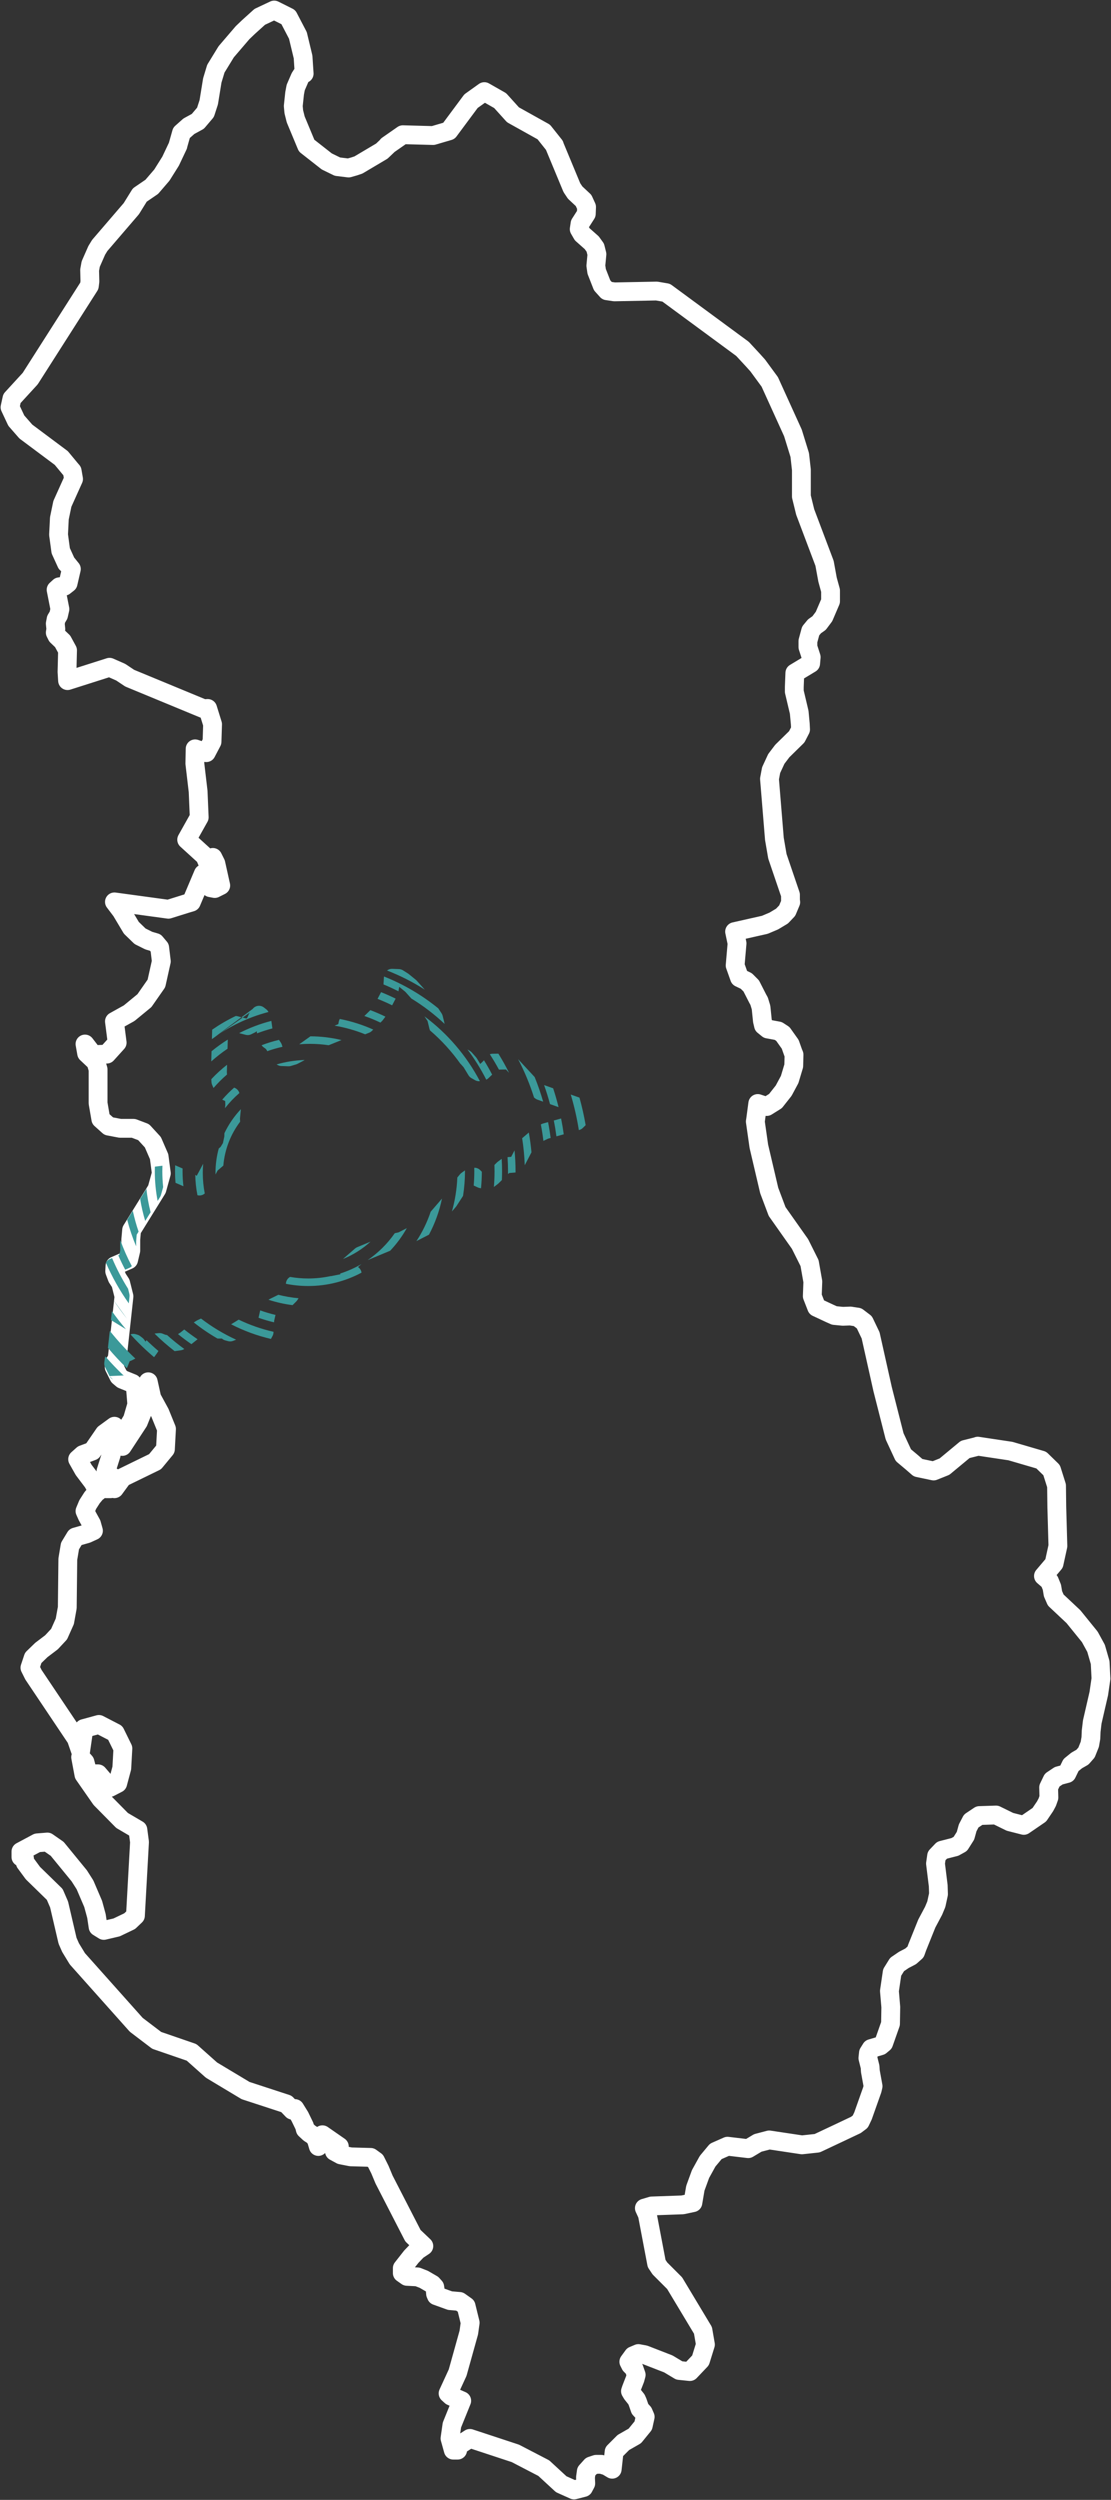 <svg width="443" height="996" viewBox="0 0 443 996" fill="none" xmlns="http://www.w3.org/2000/svg">
<rect x="0" y="0" width="443" height="996" fill="#333333" stroke="none"/>
<path d="M323.239 264.326L316.935 268.13L316.717 273.674V275.522L318.674 283.783L319.109 288.457L319.217 290.63L317.696 293.565L311.935 299.217L309.544 302.37L307.478 306.826L306.826 310.304L308.783 334.217L309.978 341.174L315.196 356.5V358.674L315.304 359.435L313.891 362.804L311.826 364.978L308.565 366.935L304.978 368.457L292.913 371.174L293.891 375.848L293.13 384.652L294.87 389.544L297.587 390.848L299.543 392.804L302.152 397.913L302.696 398.891L303.457 401.391L304 406.717L304.435 408.565L306.174 409.978L310.304 410.739L312.152 411.935L315.087 416.065L316.283 419.435L316.609 420.196L316.5 424.652L314.87 430.087L312.478 434.544L309.217 438.674L305.739 440.848L302.152 439.652L301.283 446.174L301.174 446.826L302.587 456.717L306.717 474.326L309.87 482.696L319 495.63L322.804 503.239L324.109 510.63L323.891 516.391L325.63 520.848L330.739 523.239L332.696 524.109L336.065 524.435L339.109 524.326L339.761 524.435L341.935 524.761L344.652 526.826L347.152 532.044L351.935 553.457L356.717 572.261L360.196 579.761L363.565 582.587L366.065 584.761L372.261 586.065L376.609 584.326L384.87 577.478L389.652 576.283L389.87 576.174L402.913 578.131L415.196 581.717L419.326 585.739L421.283 591.935L421.391 600.522L421.826 615.957L420.304 622.913L416.065 627.913L418.457 629.978L419.435 632.37L419.87 634.978L420.957 637.478L428.022 644.109L434.544 652.152L437.044 656.717L438.674 662.37L439 668.783L438.13 674.761L435.522 686.065L435.087 689.761L434.978 692.478L434.544 694.978L433.239 698.239L431.609 700.087L429.326 701.391L427.043 703.239L425.413 706.609L422.152 707.478L419.544 709.217L418.131 712.152L418.239 716.174L417.587 718.022L416.717 719.652L414.435 723.022L408.239 727.261L402.696 725.848L397.152 723.13L390.522 723.348L387.261 725.522L385.848 728.239L384.978 731.391L382.913 734.652L380.739 735.848L375.63 737.152L373.457 739.435L373.022 742.478L374.109 751.283L374.217 754.652L373.348 758.674L372.261 761.283L369.544 766.391L365.739 775.848L365.087 777.696L363.13 779.435L360.413 780.848L357.696 782.696L355.739 785.848L354.652 793.239L355.196 799.652L355.087 806.283L352.37 814L351.065 815.087L347.37 816.174L346.283 817.913L346.065 819.978L346.935 823.457L347.044 825.196L348.13 831.174L347.804 832.587L344.109 843.022L343.022 845.304L341.283 846.609L335.087 849.544L325.848 853.891L319.761 854.544L306.717 852.587L302.152 853.783L298.348 856.065L290.087 855.087L285.413 857.152L282.152 861.065L279.326 866.174L277.261 871.826L276.283 877.587L272.152 878.457L259.87 878.891L256.935 879.761L258.13 882.37L261.826 901.826L263.13 903.783L269 909.652L280.304 928.457L281.283 934.109L279.326 940.413L275.087 944.87L270.848 944.435L266.5 941.826L257.261 938.239L256.935 938.131L254.544 937.696L252.478 938.565L250.739 940.957L251.391 942.261L252.804 943.674L253.674 946.174L253.239 947.804L251.717 951.718L251.391 952.696L252.043 953.783L253.783 955.957L254.217 956.935L255.196 959.761L256.5 961.174L257.261 962.913L256.5 966.391L253.13 970.522L248.565 973.13L244.87 976.826L244.109 983.783L241.935 982.478L239.761 981.826H237.696L235.739 982.478L233.783 984.652L233.457 987.044L233.565 989.435L232.696 991.065L228.891 992.044L223.783 989.761L216.826 983.348L205.522 977.478L195.63 974.217L187.37 971.5L183.457 974L182.696 974.326L182.478 976.174H180.739L179.435 971.5L180.196 966.174L184.109 956.5L179.87 954.652L178.674 953.565L182.478 945.304L186.935 929.326L187.478 925.413L185.848 918.783L183.239 916.935L179.435 916.609L174 914.652L173.674 913.891L173.565 912.587L173.348 911.174L172.37 910.087L169 908.131L166.5 907.152L162.261 906.935L160.413 905.631V903.674L164 899.109L166.391 896.609L169 894.87L164.652 890.739L153.13 868.348L151.5 864.435L149.761 860.957L147.804 859.544L139.87 859.326L135.957 858.565L133.348 857.152L135.304 855.196L128.565 850.522L127.478 852.696L127.152 853.565L126.935 855.196L126.065 852.261L124.87 850.848L123.348 849.87L121.717 848.348L121.391 847.044L119.544 843.239L117.587 840.087L116.609 840.739L114.217 838.239L97.913 832.913L84.326 824.761L76.391 817.696L62.478 812.913L54.326 806.717L30.848 780.413L28.131 775.957L26.935 773.239L23.565 758.783L21.826 754.761L13.13 746.283L10.087 742.152L9.761 740.848V740.413L8.348 739.87V737.696L14.87 734.217L18.891 733.891L22.804 736.609L31.609 747.37L33.891 750.957L37.152 758.565L38.456 763.348L39.109 767.696L41.391 769.109L46.5 767.913L51.717 765.413L54 763.239L55.63 733.891L54.978 729L48.674 725.304L40.196 716.717L33.456 707.044L32.152 700.087L33.891 702.044L34.544 704.544L35.196 707.37L37.261 706.717H39.109L43.783 712.152L46.935 710.522L48.565 704.435L49 696.609L45.956 690.413L39.435 687.044L33.456 688.674L32.152 697.696L30.413 692.696L13.348 667.261L11.935 664.435L13.239 660.522L16.5 657.37L20.522 654.326L23.565 651.065L25.848 645.957L26.826 640.522L27.044 621.174L27.913 615.957L30.087 612.37L34.652 611.065L37.261 609.87L36.5 607.152L34.761 604L33.891 602.044L34.978 599.435L36.717 596.717L38.348 594.761L39.109 594.217L37.044 590.522L33.348 585.63L30.956 581.391L33.022 579.544L36.826 578.131L41.609 571.174L45.63 568.239L42.261 572.044L44.326 579.652L42.261 586.174V593.13H44.109L44.87 588.457V589.435L45.196 590.522L45.63 593.13L48.891 588.674L61.826 582.37L65.957 577.37L66.391 569.326L63.783 562.913L60.522 556.935L59.109 550.522L58.239 558.891L55.196 566.5L48.783 576.283V574.761L47.37 572.913L49.978 570.196L52.804 565.522L54.544 559.544L54 552.804L52.804 551.174L48.783 549.544L47.37 548.348L45.522 544.652L45.739 542.913L46.717 541.391L49.435 516.5L48.13 511.283L46.717 509.109L45.739 506.5L45.848 504.326L51.283 501.935L52.152 498.239V493.783L52.478 490.087L62.587 473.783L64.326 467.478L63.456 460.848L60.956 455.087L57.261 451.065L53.239 449.544H47.913L43.348 448.674L40.196 445.848L39.109 439.544V426.065L38.239 423.13L34.544 419.652L33.891 415.957L37.152 420.196L42.587 419.978L46.717 415.413L45.63 406.935L51.5 403.674L57.587 398.674L62.37 391.826L64.326 383.022L63.674 377.587L61.935 375.522L59.326 374.761L55.848 373.022L52.37 369.652L48.348 362.913L45.63 359.326L67.152 362.261L74.109 360.087L76.283 359.435L81.065 348.13H82.804L82.913 351.717L83.891 353.674L85.63 354L88.022 352.804L86.065 344L84.87 341.609L82.804 343.783L81.717 341.174L74.435 334.544L79.435 325.63L79 315.304L77.696 304.217L77.804 298.348L82.261 299.87L84.543 295.522L84.761 288.565L82.804 282.261L81.174 282.37L51.717 270.196L48.13 267.804L43.674 265.848L26.935 271.174L26.717 267.696L26.935 259.109L24.978 255.522L22.696 253.348L22.044 252.044L22.261 250.63L22.044 248.457L22.37 246.717L23.348 245.087L23.891 242.696L22.37 234.978L23.674 233.783L25.63 233.565L27.152 232.37L28.456 226.717L26.609 224.435H26.5L24.217 219.435L23.348 213.022L23.674 206.5L24.87 200.739L29.326 190.848L28.783 187.696L28.131 186.935L24.435 182.478L10.304 171.935L6.5 167.587L4 162.261L4.761 158.783L12.043 150.848L35.63 113.891L35.848 112.152L35.739 107.587L36.174 105.196L38.565 99.761L39.761 97.804L52.37 83.13L55.739 77.696L60.522 74.435L64.543 69.761L68.022 64.217L70.957 58.022V57.913L72.37 52.913L75.304 50.304L78.891 48.348L81.935 44.761L83.239 40.739L84.652 32.044L86.065 27.37L90.196 20.63L96.717 13.022L99.109 10.739L103.565 6.717L109.326 4L114.978 6.826L118.783 14.109L120.848 22.696L121.065 26.065L121.283 29.326L120.848 29L119.652 30.848L117.913 34.87L117.478 37.152L116.935 42.261L117.152 44.544L117.913 47.587L122.261 58.022L130.304 64.326L134.543 66.391L139 66.935L141.283 66.283L142.913 65.739L152.261 60.196L154.543 58.022V57.913L160.63 53.674L172.696 54L179 52.152L187.804 40.304L193.13 36.5L199.435 40.087L204.543 45.739L216.826 52.587L221.065 57.913V58.022L228.022 74.761L229.326 76.717L232.696 79.87L233.891 82.478L233.783 85.196L231.283 89.109L230.957 91.283L232.152 93.348L235.957 96.717L237.37 98.674L238.022 101.283L237.587 105.848L237.913 108.13L240.087 113.674L242.044 115.848L244.978 116.283L261.826 115.957L265.63 116.609L296.065 139L300.196 143.457L302.152 145.63L306.935 152.152L316.174 172.478L318.891 181.283L319.544 187.152V197.804L321.065 204L328.783 224.435L329.978 230.957L331.174 235.304V239.544L328.565 245.63L326.609 248.239L324.761 249.543L323.239 251.391L322.152 255.413V257.804L323.457 261.826L323.239 264.326Z" stroke="white" stroke-width="7.5" stroke-linecap="round" stroke-linejoin="round"/>
<path fill-rule="evenodd" clip-rule="evenodd" d="M153.105 389.051L152.913 392.21C154.943 393.044 156.932 393.959 158.875 394.952L159.188 393.178L159.189 393.174L161.611 395.144L164.03 397.835C168.798 400.739 173.24 404.133 177.287 407.948L177.031 406.837C177.026 406.818 177.022 406.799 177.017 406.78L176.495 404.692C176.489 404.67 176.483 404.648 176.477 404.626C176.387 404.296 176.244 403.983 176.054 403.698L174.745 401.736C168.265 396.47 160.98 392.169 153.105 389.051ZM169.391 394.302L166.157 390.705C166.143 390.69 166.129 390.674 166.115 390.659C166.017 390.554 165.912 390.456 165.8 390.365L162.978 388.068C162.965 388.058 162.953 388.048 162.94 388.038C162.853 387.969 162.762 387.905 162.668 387.846L160.682 386.593C160.211 386.296 159.67 386.128 159.114 386.107L156.396 386.002C156.355 386.001 156.314 386 156.273 386C156.272 386 156.27 386 156.269 386C155.543 386.001 154.87 386.248 154.332 386.666C159.625 388.717 164.664 391.283 169.391 394.302ZM186.386 418.11C189.226 421.881 191.743 425.912 193.896 430.163C193.902 430.161 193.907 430.158 193.913 430.155C194.216 430.011 194.496 429.818 194.741 429.583C194.741 429.583 194.741 429.583 194.741 429.583L196.236 428.15C195.218 426.185 194.125 424.266 192.961 422.396L192.75 422.694L191.492 423.901L190.136 421.667C190.13 421.657 190.123 421.647 190.117 421.636C190.022 421.483 189.913 421.338 189.793 421.203L188.12 419.324C188.094 419.294 188.067 419.265 188.04 419.236C187.847 419.036 187.63 418.862 187.392 418.718L186.386 418.11ZM195.312 420.026C196.603 422.01 197.815 424.052 198.943 426.145L201.744 426.101L202.998 427.456C201.694 424.824 200.265 422.267 198.719 419.791L196.367 419.828C196.336 419.828 196.304 419.829 196.273 419.83C195.941 419.846 195.617 419.913 195.312 420.026ZM206.58 421.979C209.128 426.845 211.267 431.962 212.95 437.285L213.401 437.633C213.667 437.839 213.964 438.001 214.281 438.113L216.578 438.927C215.62 435.582 214.489 432.31 213.195 429.123L206.58 421.979ZM216.955 432.318C217.838 434.8 218.626 437.328 219.315 439.896L222.724 441.104C222.096 438.563 221.375 436.059 220.564 433.597L216.955 432.318ZM227.58 436.082C228.961 440.681 230.044 445.411 230.809 450.247L231.031 450.186C231.556 450.039 232.034 449.76 232.42 449.375C232.421 449.375 232.421 449.375 232.421 449.374L233.466 448.33C233.485 448.311 233.505 448.291 233.523 448.271C232.883 444.552 232.059 440.897 231.06 437.314L227.58 436.082ZM224.787 451.923C224.499 449.801 224.146 447.699 223.731 445.62L220.833 446.427C221.243 448.507 221.589 450.611 221.869 452.736L224.787 451.923ZM219.555 453.38C219.282 451.253 218.942 449.148 218.535 447.066L216.58 447.61C216.569 447.613 216.558 447.616 216.547 447.62C216.381 447.668 216.22 447.729 216.064 447.804L215.659 447.997C216.075 450.167 216.416 452.364 216.681 454.584L216.768 454.509L218.543 453.661L219.555 453.38ZM211.921 459.102C211.679 456.438 211.322 453.808 210.854 451.217L208.199 453.498C208.76 457.015 209.111 460.603 209.238 464.249L211.921 459.102ZM205.569 467.142C205.569 467.099 205.569 467.057 205.569 467.014C205.57 466.896 205.57 466.778 205.57 466.66C205.57 463.851 205.432 461.075 205.163 458.337L203.825 460.905L202.377 461.023C202.505 462.885 202.57 464.764 202.57 466.66C202.57 467.02 202.568 467.379 202.563 467.738L203.105 467.341L205.569 467.142ZM200.115 470.155C200.167 468.996 200.193 467.831 200.193 466.66C200.193 464.999 200.14 463.35 200.037 461.715L198.518 462.827C198.51 462.833 198.502 462.839 198.494 462.846C198.372 462.936 198.258 463.035 198.151 463.142L197.151 464.141C197.179 464.977 197.193 465.817 197.193 466.66C197.193 468.762 197.105 470.843 196.934 472.9C196.94 472.897 196.945 472.893 196.951 472.89C197.035 472.837 197.117 472.78 197.196 472.719C197.196 472.719 197.196 472.719 197.196 472.719L198.555 471.675C198.664 471.591 198.767 471.501 198.864 471.404C198.864 471.404 198.864 471.404 198.864 471.404L200.115 470.155ZM191.796 473.44C192.009 471.266 192.121 469.063 192.127 466.835L192.092 466.819L191.442 466.17C191.361 466.089 191.276 466.013 191.187 465.942C190.602 465.471 189.866 465.222 189.112 465.244C189.122 465.715 189.127 466.187 189.127 466.66C189.127 468.572 189.045 470.464 188.885 472.335C188.885 472.335 188.886 472.335 188.887 472.336C188.894 472.339 188.902 472.343 188.909 472.346C188.91 472.347 188.911 472.347 188.912 472.348L190.48 473.078C190.699 473.181 190.929 473.257 191.166 473.307L191.796 473.44ZM184.631 476.468C185.141 473.273 185.405 469.997 185.405 466.66C185.405 466.538 185.405 466.416 185.404 466.295L184.006 467.303C183.992 467.313 183.979 467.323 183.965 467.333C183.762 467.485 183.577 467.661 183.416 467.856L182.354 469.142C182.16 473.81 181.422 478.337 180.203 482.662L181.777 480.835C181.873 480.724 181.961 480.607 182.04 480.484C182.04 480.484 182.04 480.484 182.04 480.484L184.631 476.468ZM171.055 491.908C173.428 487.454 175.193 482.627 176.238 477.537L171.731 482.767C170.335 486.941 168.413 490.874 166.042 494.486L171.055 491.908ZM155.577 498.315C158.142 495.61 160.375 492.587 162.21 489.311L158.95 490.987L157.407 491.333C154.484 495.529 150.815 499.167 146.593 502.054L155.577 498.315ZM144.131 503.615C141.459 505.182 138.599 506.463 135.593 507.414C135.613 507.444 135.634 507.472 135.656 507.501L135.785 507.673L131.97 508.435L131.81 508.419C128.936 509.04 125.953 509.367 122.894 509.367C120.429 509.367 118.013 509.154 115.664 508.747C115.651 508.755 115.637 508.762 115.624 508.77C114.769 509.251 114.159 510.119 114.031 511.145L113.988 511.486C116.867 512.064 119.845 512.367 122.894 512.367C130.583 512.367 137.822 510.44 144.155 507.042C144.147 506.988 144.139 506.935 144.129 506.881C143.98 506.087 143.531 505.364 142.851 504.879L142.755 504.811L144.131 503.615ZM119.038 517.233C116.286 516.99 113.597 516.527 110.989 515.863L107.527 517.559C107.507 517.569 107.487 517.579 107.468 517.589C107.322 517.664 107.181 517.751 107.049 517.848C110.139 518.844 113.351 519.569 116.656 519.993C116.67 519.979 116.684 519.966 116.698 519.952L118.162 518.49C118.337 518.315 118.491 518.12 118.621 517.909C118.621 517.909 118.621 517.909 118.621 517.909L119.038 517.233ZM109.916 523.907C107.816 523.408 105.759 522.797 103.753 522.08L103.108 524.933C103.101 524.964 103.095 524.996 103.088 525.028C105.106 525.735 107.172 526.342 109.28 526.84L109.342 526.127L109.823 524L109.916 523.907ZM109.067 530.611C104.209 529.515 99.555 527.879 95.173 525.77L92.161 527.621C97.129 530.185 102.452 532.161 108.035 533.454L108.678 532.262C108.908 531.834 109.038 531.36 109.057 530.874C109.057 530.874 109.057 530.874 109.057 530.874L109.067 530.611ZM94.165 533.759C89.167 531.473 84.469 528.636 80.148 525.323L78.721 525.994C78.713 525.998 78.706 526.001 78.698 526.005C78.585 526.059 78.475 526.12 78.369 526.187L77.272 526.885C80.238 529.242 83.383 531.382 86.683 533.279C86.695 533.281 86.707 533.282 86.719 533.283C86.836 533.296 86.953 533.303 87.071 533.303H88.483C88.854 533.644 89.303 533.893 89.793 534.027C89.793 534.027 89.793 534.027 89.793 534.027L90.943 534.34C91.593 534.517 92.282 534.482 92.91 534.241L94.165 533.759ZM78.784 533.581C76.96 532.355 75.188 531.056 73.473 529.687L71.856 530.972L70.975 531.527C72.701 532.933 74.485 534.271 76.322 535.535L78.784 533.581ZM73.481 537.457C71.084 535.716 68.78 533.852 66.578 531.876L66.253 531.866L65.743 531.714L64.829 531.348C64.771 531.325 64.713 531.304 64.654 531.284C64.241 531.147 63.803 531.096 63.368 531.135L62.219 531.24C62.201 531.241 62.183 531.243 62.165 531.245C61.985 531.264 61.808 531.299 61.635 531.349C64.154 533.823 66.818 536.147 69.613 538.308C69.616 538.307 69.619 538.307 69.622 538.307C69.692 538.302 69.762 538.295 69.831 538.285L72.131 537.972C72.58 537.911 73.01 537.755 73.393 537.513C73.393 537.513 73.393 537.513 73.393 537.513L73.481 537.457ZM63.173 538.264C61.538 536.877 59.951 535.435 58.415 533.94L58.028 534.534L57.478 533.74C57.467 533.724 57.455 533.707 57.443 533.691C57.266 533.446 57.055 533.227 56.816 533.041L55.876 532.311C55.836 532.279 55.795 532.249 55.753 532.22C55.464 532.017 55.142 531.863 54.801 531.766L54.069 531.557C54.003 531.538 53.936 531.521 53.868 531.507C53.396 531.405 52.905 531.412 52.434 531.53L52.022 531.633C54.948 534.865 58.087 537.898 61.417 540.709C61.426 540.7 61.435 540.691 61.444 540.682C61.544 540.578 61.636 540.468 61.721 540.351C61.721 540.351 61.721 540.351 61.721 540.351L62.557 539.202C62.59 539.157 62.622 539.112 62.652 539.065L63.173 538.264ZM54.018 541.227C53.998 541.24 53.977 541.254 53.957 541.267C50.304 537.843 46.901 534.153 43.778 530.228L43.035 537.021C45.418 539.852 47.943 542.559 50.6 545.129L51.722 542.304C51.962 542.248 52.197 542.164 52.42 542.053L53.674 541.426C53.794 541.367 53.908 541.3 54.018 541.227ZM49.457 548.005C49.44 548.049 49.421 548.092 49.402 548.135C46.814 545.686 44.343 543.112 42 540.424C41.899 540.676 41.83 540.942 41.796 541.214L41.587 542.884C41.509 543.509 41.617 544.142 41.899 544.705L43.676 548.255M43.691 548.284C44.132 548.739 44.576 549.19 45.024 549.637C44.52 549.369 44.09 548.965 43.788 548.459C43.754 548.402 43.722 548.344 43.691 548.284ZM44.248 525.925L44.632 522.408C46.387 524.892 48.254 527.291 50.227 529.595M51.354 519.286L51.649 516.585C51.69 516.21 51.664 515.831 51.573 515.465L51.073 513.469C48.636 509.588 46.498 505.498 44.69 501.232L43.774 501.635C43.705 501.665 43.638 501.697 43.572 501.732C43.175 501.941 42.833 502.228 42.562 502.571C42.433 502.734 42.32 502.91 42.225 503.095C44.713 508.831 47.781 514.253 51.354 519.286ZM47.161 500.146C48.011 502.095 48.932 504.006 49.922 505.874L51.547 505.16C51.934 504.99 52.277 504.747 52.562 504.45C50.794 501.111 49.254 497.632 47.961 494.033L47.951 494.138C47.943 494.231 47.939 494.325 47.939 494.418V498.329L47.551 499.975L47.161 500.146ZM50.72 485.986C51.656 489.621 52.85 493.151 54.282 496.555L54.282 494.559L54.516 491.904L55.261 490.703C54.337 488 53.563 485.226 52.952 482.39L50.72 485.986ZM55.884 477.667C56.368 480.663 57.045 483.594 57.904 486.447L60.054 482.983C59.258 479.878 58.684 476.683 58.35 473.418L58.212 473.918L55.884 477.667ZM61.753 464.839C61.736 465.444 61.727 466.051 61.727 466.66C61.727 470.699 62.114 474.649 62.854 478.473L63.838 476.887C63.999 476.629 64.121 476.349 64.202 476.056C64.202 476.056 64.202 476.056 64.202 476.056L65.059 472.952C64.84 470.885 64.727 468.785 64.727 466.66C64.727 465.916 64.741 465.177 64.768 464.44L62.503 464.723C62.475 464.724 62.447 464.725 62.419 464.727C62.192 464.74 61.969 464.778 61.753 464.839C61.753 464.839 61.753 464.839 61.753 464.839ZM69.846 464.26C69.811 465.055 69.793 465.855 69.793 466.66C69.793 468.206 69.858 469.737 69.986 471.25L73.139 472.622C72.911 470.666 72.793 468.677 72.793 466.66C72.793 466.288 72.797 465.917 72.805 465.547L69.846 464.26ZM77.865 468.079C77.91 470.851 78.206 473.563 78.73 476.192C78.752 476.197 78.773 476.203 78.795 476.208C79.278 476.326 79.788 476.33 80.283 476.211C80.796 476.088 81.265 475.839 81.651 475.495C81.131 472.855 80.859 470.125 80.859 467.332C80.859 466.095 80.912 464.871 81.017 463.662L78.435 468.476L77.865 468.079ZM87.223 457.587C86.377 460.692 85.925 463.959 85.925 467.332C85.925 467.531 85.927 467.73 85.93 467.928L86.763 466.374L89.05 464.4C89.609 457.863 92.019 451.854 95.753 446.901L95.686 445.629L96.051 441.912C93.391 444.719 91.167 447.944 89.487 451.478L89.45 452.799L88.891 455.431L87.969 456.943L87.223 457.587ZM89.717 441.517C91.427 439.323 93.35 437.302 95.455 435.486L95.388 435.297C95.279 434.993 95.126 434.711 94.936 434.458C94.619 434.036 94.2 433.696 93.711 433.474M93.711 433.474L93.373 433.321C91.668 434.802 90.075 436.41 88.609 438.129C88.612 438.131 88.615 438.133 88.619 438.134C88.676 438.165 88.735 438.194 88.794 438.221C88.794 438.221 88.794 438.221 88.794 438.221L89.787 438.671L89.852 440.146L89.717 441.517M85.133 433.48C86.789 431.563 88.586 429.772 90.508 428.121L90.454 427.14L90.539 424.221C88.297 425.968 86.197 427.89 84.259 429.965L84.323 431.117C84.344 431.493 84.431 431.862 84.581 432.208L85.133 433.48ZM84.233 422.899C86.273 421.064 88.443 419.369 90.726 417.83L90.833 414.184C88.57 415.599 86.406 417.156 84.352 418.842L84.233 422.899ZM84.493 414.01C91.152 409.06 98.782 405.343 107.046 403.198C107.035 403.177 107.025 403.156 107.014 403.136C106.804 402.741 106.513 402.394 106.158 402.118L105.217 401.387H105.217C105.195 401.371 105.174 401.354 105.152 401.338C104.863 401.125 104.548 400.968 104.223 400.866C103.003 400.483 101.622 400.867 100.784 401.932L100.737 401.992M108.197 406.746C103.698 407.896 99.397 409.54 95.355 411.616L97.981 412.3C97.981 412.3 97.981 412.3 97.981 412.3C98.722 412.493 99.508 412.411 100.193 412.069C100.193 412.069 100.193 412.069 100.193 412.069L101.657 411.338C101.657 411.338 101.657 411.338 101.657 411.338C101.916 411.209 102.155 411.045 102.368 410.853L102.488 411.709C104.481 410.944 106.526 410.284 108.616 409.737L108.197 406.746ZM111.346 414.452C111.313 414.402 111.278 414.353 111.242 414.305C108.866 414.862 106.551 415.577 104.309 416.438C104.373 416.533 104.442 416.624 104.516 416.711C104.68 416.904 104.866 417.077 105.072 417.227C105.072 417.227 105.072 417.227 105.072 417.227L105.921 417.844L106.181 418.146L106.448 418.546L106.532 418.815C108.511 418.11 110.548 417.524 112.632 417.067L112.363 416.208C112.358 416.19 112.352 416.172 112.346 416.154C112.256 415.884 112.131 415.628 111.973 415.392L111.346 414.452ZM119.314 416.062C120.716 415.946 122.134 415.887 123.566 415.887C126.115 415.887 128.62 416.074 131.068 416.437L136.178 414.374C132.199 413.417 128.047 412.903 123.779 412.887L119.314 416.062ZM133.406 408.64C137.642 409.353 141.724 410.519 145.602 412.086L147.204 411.446C147.59 411.292 147.941 411.063 148.239 410.774L148.829 410.2C144.615 408.311 140.152 406.881 135.502 405.971C135.49 405.99 135.478 406.009 135.467 406.028C135.273 406.354 135.138 406.713 135.07 407.088L134.922 407.898L134.876 408.01L134.762 408.092L133.406 408.64ZM145.289 404.784C147.477 405.552 149.612 406.432 151.686 407.419L152.316 406.806C152.433 406.692 152.542 406.569 152.641 406.437L153.682 405.05C151.731 404.095 149.728 403.229 147.678 402.459L145.289 404.784ZM150.54 397.964C152.522 398.738 154.463 399.596 156.357 400.535L157.757 397.879C155.864 396.938 153.926 396.074 151.948 395.292L150.54 397.964ZM121.477 422.319C117.609 422.438 113.864 423.046 110.301 424.081L110.695 424.306C111.139 424.559 111.637 424.701 112.147 424.72L114.97 424.825C115.317 424.837 115.663 424.793 115.995 424.694L118.086 424.067C118.277 424.01 118.463 423.934 118.64 423.842L121.045 422.589C121.174 422.522 121.298 422.446 121.417 422.361C121.417 422.361 121.417 422.361 121.417 422.361L121.477 422.319ZM84.493 414.01L84.603 410.239C87.568 408.187 90.703 406.364 93.981 404.793C93.981 404.793 93.981 404.793 93.981 404.793C94.215 404.794 94.448 404.82 94.677 404.873C94.708 404.88 94.738 404.887 94.768 404.895H94.768L98.309 405.818L98.652 405.382L99.221 404.083C99.329 403.837 99.468 403.605 99.634 403.393M50.681 525.446C48.71 522.999 46.858 520.45 45.135 517.81ZM136.75 501.616C140.836 499.963 144.559 497.601 147.767 494.682L142.409 496.912C142.39 496.92 142.37 496.928 142.351 496.937C142.059 497.065 141.788 497.237 141.548 497.446L136.75 501.616ZM191.356 430.756C185.985 420.559 178.398 411.731 169.243 404.927L170.477 406.774L170.858 408.299L171.165 409.628C171.188 409.726 171.215 409.823 171.247 409.919C171.247 409.919 171.247 409.919 171.247 409.919L171.45 410.528C176.019 414.445 180.103 418.92 183.6 423.849L183.706 423.913L184.867 425.218L186.808 428.416C187.088 428.877 187.48 429.259 187.948 429.526L189.412 430.361C190.003 430.699 190.685 430.836 191.356 430.756Z" fill="#3B9999"/>
</svg>
